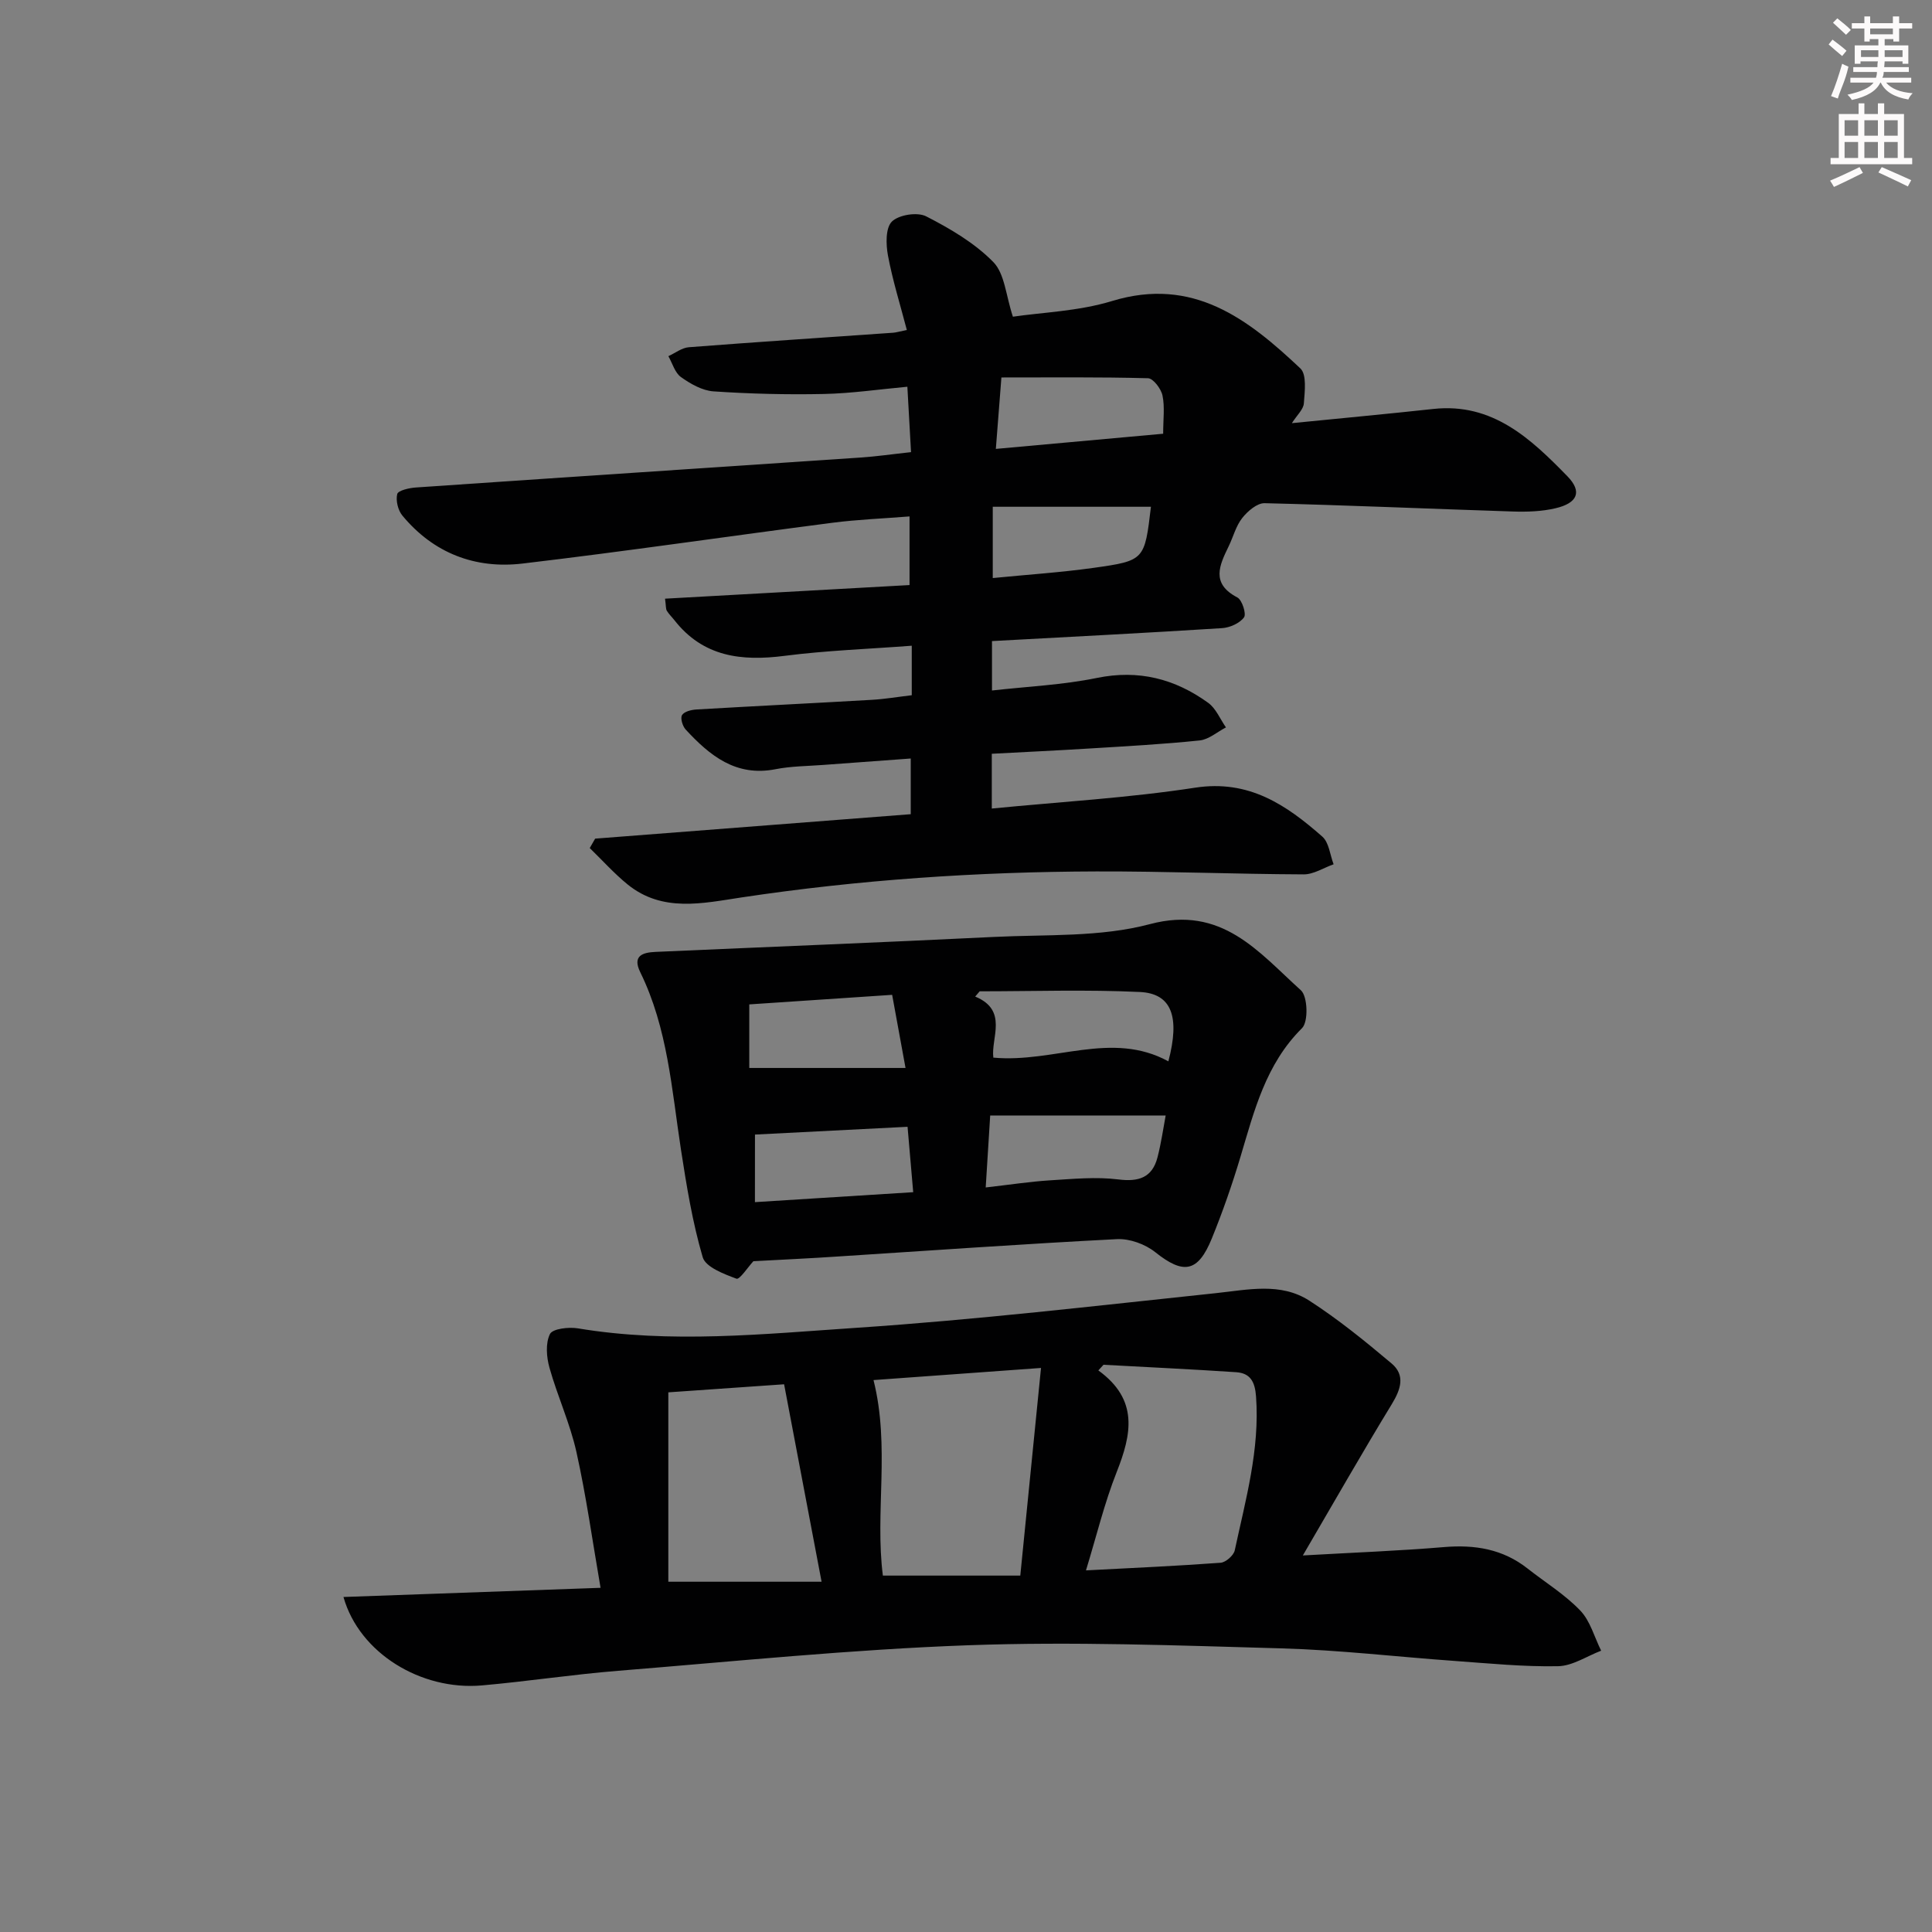 <svg enable-background="new 0 0 400 400" viewBox="0 0 400 400" xmlns="http://www.w3.org/2000/svg"><rect x="0" y="0" width="400" height="400" fill="#808080" stroke="none"/><g fill="#010102"><path d="m123.22 173.63c21.66-1.68 43.31-3.35 65.34-5.06 0-3.66 0-7.22 0-11.53-6.01.44-12.05.87-18.1 1.33-3.31.25-6.68.25-9.92.89-8.2 1.6-13.61-2.84-18.59-8.23-.64-.7-1.13-2.36-.74-2.98.46-.74 1.93-1.1 2.99-1.16 12.11-.71 24.24-1.3 36.35-2 2.74-.16 5.46-.63 8.22-.95 0-3.56 0-6.52 0-10.25-8.91.68-17.65.98-26.29 2.09-8.97 1.16-16.91.23-22.87-7.4-.51-.65-1.13-1.23-1.55-1.93-.23-.38-.16-.95-.37-2.5 16.87-.94 33.62-1.87 50.62-2.82 0-4.93 0-9.19 0-14.21-5.51.44-10.76.64-15.95 1.31-21.41 2.77-42.77 5.92-64.2 8.45-9.78 1.15-18.4-2.15-24.84-9.92-.92-1.1-1.41-3.12-1.08-4.47.18-.74 2.47-1.27 3.85-1.36 30.69-2.11 61.38-4.12 92.07-6.2 3.29-.22 6.57-.7 10.46-1.12-.25-4.39-.49-8.62-.76-13.54-5.88.54-11.59 1.38-17.3 1.5-7.61.16-15.24-.03-22.83-.54-2.33-.16-4.77-1.55-6.74-2.96-1.26-.89-1.77-2.85-2.61-4.33 1.41-.64 2.79-1.74 4.24-1.85 14.08-1.09 28.18-2.01 42.27-3 .64-.04 1.26-.25 2.86-.57-1.38-5.28-2.95-10.29-3.91-15.43-.43-2.3-.51-5.72.82-7.02 1.44-1.41 5.27-2.01 7.09-1.08 4.98 2.55 10.04 5.52 13.9 9.46 2.37 2.41 2.6 6.92 4.06 11.32 5.99-.89 13.55-1.12 20.54-3.25 16.74-5.1 28.12 3.71 38.98 13.96 1.35 1.28.9 4.79.72 7.23-.09 1.26-1.42 2.43-2.48 4.1 10.17-1.02 19.74-1.9 29.28-2.94 12.27-1.34 20.2 6.18 27.76 13.93 3.15 3.23 2.07 5.57-2.46 6.63-2.85.67-5.91.77-8.87.67-17.12-.55-34.24-1.31-51.36-1.72-1.55-.04-3.52 1.66-4.63 3.07-1.3 1.64-1.85 3.87-2.79 5.82-1.92 3.95-3.76 7.73 1.77 10.62 1 .52 1.91 3.42 1.39 4.13-.9 1.22-2.93 2.13-4.55 2.23-15.75 1-31.52 1.8-47.63 2.68v10.23c7.35-.83 14.65-1.15 21.72-2.6 8.65-1.77 16.16.18 23.04 5.15 1.61 1.16 2.47 3.36 3.68 5.09-1.81.94-3.55 2.5-5.44 2.7-7.59.79-15.23 1.2-22.85 1.67-6.62.41-13.25.72-20.19 1.09v11.34c14.15-1.39 28.23-2.19 42.11-4.32 11.13-1.71 18.86 3.57 26.32 10.13 1.39 1.22 1.59 3.78 2.34 5.73-2.07.73-4.14 2.1-6.2 2.09-14.31-.06-28.61-.65-42.91-.61-24.62.07-49.14 1.72-73.52 5.39-7.96 1.2-16.32 3.15-23.52-2.68-2.81-2.28-5.25-5.02-7.86-7.55.36-.62.74-1.29 1.12-1.95zm82.96-80.69c12.09-1.09 23.26-2.11 34.64-3.14 0-3 .36-5.55-.14-7.92-.29-1.39-1.92-3.54-2.99-3.57-10.07-.27-20.14-.16-30.36-.16-.41 5.24-.75 9.64-1.15 14.79zm32.11 11.98c-10.78 0-21.59 0-32.75 0v14.76c7.18-.71 14.1-1.16 20.94-2.12 10.52-1.48 10.5-1.63 11.81-12.64z"/><path d="m71.11 330.64c17.93-.64 35.26-1.26 53.23-1.9-1.67-9.63-2.96-18.96-5-28.13-1.32-5.93-3.93-11.56-5.58-17.44-.62-2.21-.84-5.08.1-6.97.55-1.11 3.87-1.49 5.77-1.18 19.23 3.2 38.5 1.17 57.66-.11 24.84-1.66 49.61-4.56 74.38-7.17 6.66-.7 13.45-2.3 19.43 1.56s11.55 8.39 17 12.98c2.91 2.45 1.92 5.38.04 8.46-6.03 9.88-11.76 19.94-18.4 31.3 10.89-.62 20.06-.96 29.2-1.73 6.38-.54 12.19.39 17.32 4.43 3.66 2.88 7.72 5.37 10.91 8.7 2.08 2.16 2.93 5.51 4.33 8.32-2.97 1.13-5.92 3.15-8.91 3.21-7.13.14-14.28-.58-21.41-1.09-11.93-.85-23.84-2.26-35.79-2.6-21.62-.61-43.29-1.43-64.88-.65-24.21.87-48.37 3.34-72.54 5.29-9.43.76-18.8 2.2-28.22 3.03-12.55 1.09-25.35-6.66-28.64-18.31zm140.13-4.43c1.46-14.66 2.85-28.58 4.29-42.99-12.87.93-24.32 1.76-34.68 2.51 3.47 13.8.26 27.42 1.94 40.48zm13.6-1.08c9.72-.51 18.81-.91 27.88-1.58 1.06-.08 2.69-1.51 2.92-2.56 2.25-10.49 5.21-20.88 4.41-31.85-.22-3.06-1.18-4.84-4.11-5.04-9.15-.61-18.32-1.04-27.47-1.54-.36.39-.71.78-1.07 1.17 8.4 6.08 6.87 13.25 3.81 21.01-2.54 6.41-4.16 13.17-6.37 20.39zm-62.5-38.53c-8.66.6-16.35 1.14-23.97 1.67v39.21h31.73c-2.65-13.97-5.19-27.35-7.76-40.88z"/><path d="m155.98 261.12c-1.13 1.22-2.85 3.86-3.5 3.62-2.6-.97-6.38-2.39-6.99-4.44-2.13-7.26-3.35-14.81-4.51-22.32-1.91-12.44-2.74-25.11-8.42-36.69-1.69-3.44.52-4.09 3.15-4.21 23.38-1.04 46.76-1.95 70.13-3.1 10.79-.53 21.98.08 32.24-2.65 14.94-3.97 22.49 5.8 31.26 13.7 1.41 1.27 1.57 6.52.23 7.84-7.53 7.47-9.89 17.1-12.75 26.66-1.71 5.71-3.68 11.37-5.93 16.89-2.88 7.07-5.9 7.47-11.72 2.82-2.07-1.65-5.28-2.82-7.9-2.69-19.26.98-38.5 2.36-57.74 3.59-5.74.39-11.51.65-17.55.98zm46.85-55.88c-.31.36-.62.73-.93 1.09 6.9 2.83 3.23 8.59 3.76 12.64 12.56 1.16 24.46-5.67 36.24.77 2.43-9.22.7-14.05-5.91-14.36-11.02-.52-22.1-.14-33.16-.14zm2.18 25.71c-.35 5.56-.63 10.07-.93 14.9 5.02-.57 9.13-1.21 13.26-1.47 4.74-.29 9.56-.77 14.22-.19 4.19.53 7-.37 8.09-4.58.77-2.98 1.2-6.05 1.69-8.66-12.07 0-23.84 0-36.33 0zm-49.88-9.84h32.35c-1.02-5.6-1.87-10.25-2.77-15.14-10.26.69-19.92 1.34-29.58 1.98zm1.17 27.78c11.13-.7 21.65-1.36 32.77-2.06-.42-4.87-.8-9.21-1.17-13.54-10.93.56-21.23 1.08-31.59 1.61-.01 4.42-.01 8.85-.01 13.99z"/></g><path d="m378.6 9.2.8-1c.9.7 1.9 1.4 2.9 2.3l-.9 1.1c-1.1-.9-2-1.7-2.8-2.4zm.5 10.7c.9-2.1 1.6-4.3 2.3-6.7.4.2.8.4 1.3.6-.7 3.1-1.5 4.3-2.2 6.6zm.4-15.2.9-.9c1 .8 2 1.6 2.8 2.4l-1 1c-1-.9-1.9-1.8-2.7-2.5zm12.5-1.3h1.2v1.4h2.7v1.1h-2.7v2.7h-1.2v-.5h-1.8v1.3h4.9v3.8h-1.2v-.5h-3.7c0 .4-.1.9-.1 1.2h5.1v1h-5.2c0 .5-.1.9-.3 1.2h6v1h-5.2c1.1 1.3 2.9 2 5.5 2.2-.4.4-.7.8-.9 1.3-2.9-.5-4.8-1.6-5.7-3.5h-.1c-.8 1.7-2.7 2.9-5.9 3.6-.2-.4-.6-.8-.9-1.1 2.8-.6 4.6-1.4 5.4-2.5h-4.8v-1h5.3c.1-.3.2-.7.2-1.2h-4.9v-1h5c0-.4 0-.8.1-1.2h-3.6v.5h-1.2v-3.8h4.9v-1.3h-1.8v.5h-1.1v-2.7h-2.6v-1.1h2.6v-1.4h1.2v1.4h4.7v-1.4zm-6.7 8.4h3.6c0-.4 0-.9 0-1.4h-3.6zm1.9-4.7h4.7v-1.2h-4.7zm6.7 3.3h-3.7v1.4h3.7z" fill="#fcfafa"/><path d="m384.7 21.4h1.3v2.2h2.8v-2.2h1.3v2.2h4.1v9.1h1.7v1.3h-16.9v-1.3h1.7v-9.1h4.1v-2.2zm.3 13.2.7 1.2c-1.8.9-3.8 1.9-6 2.9-.2-.4-.5-.8-.8-1.3 2.4-1 4.4-2 6.1-2.8zm-3.1-6.5h2.8v-3.2h-2.8zm0 4.6h2.8v-3.3h-2.8v3.2zm4.1-4.6h2.8v-3.2h-2.8zm0 4.6h2.8v-3.3h-2.8zm3.6 1.9c2.1.9 4.1 1.8 6.1 2.7l-.7 1.3c-2.2-1.1-4.2-2-6.1-2.9zm3.3-9.7h-2.8v3.2h2.8zm-2.8 7.8h2.8v-3.3h-2.8z" fill="#fcfafa"/></svg>
